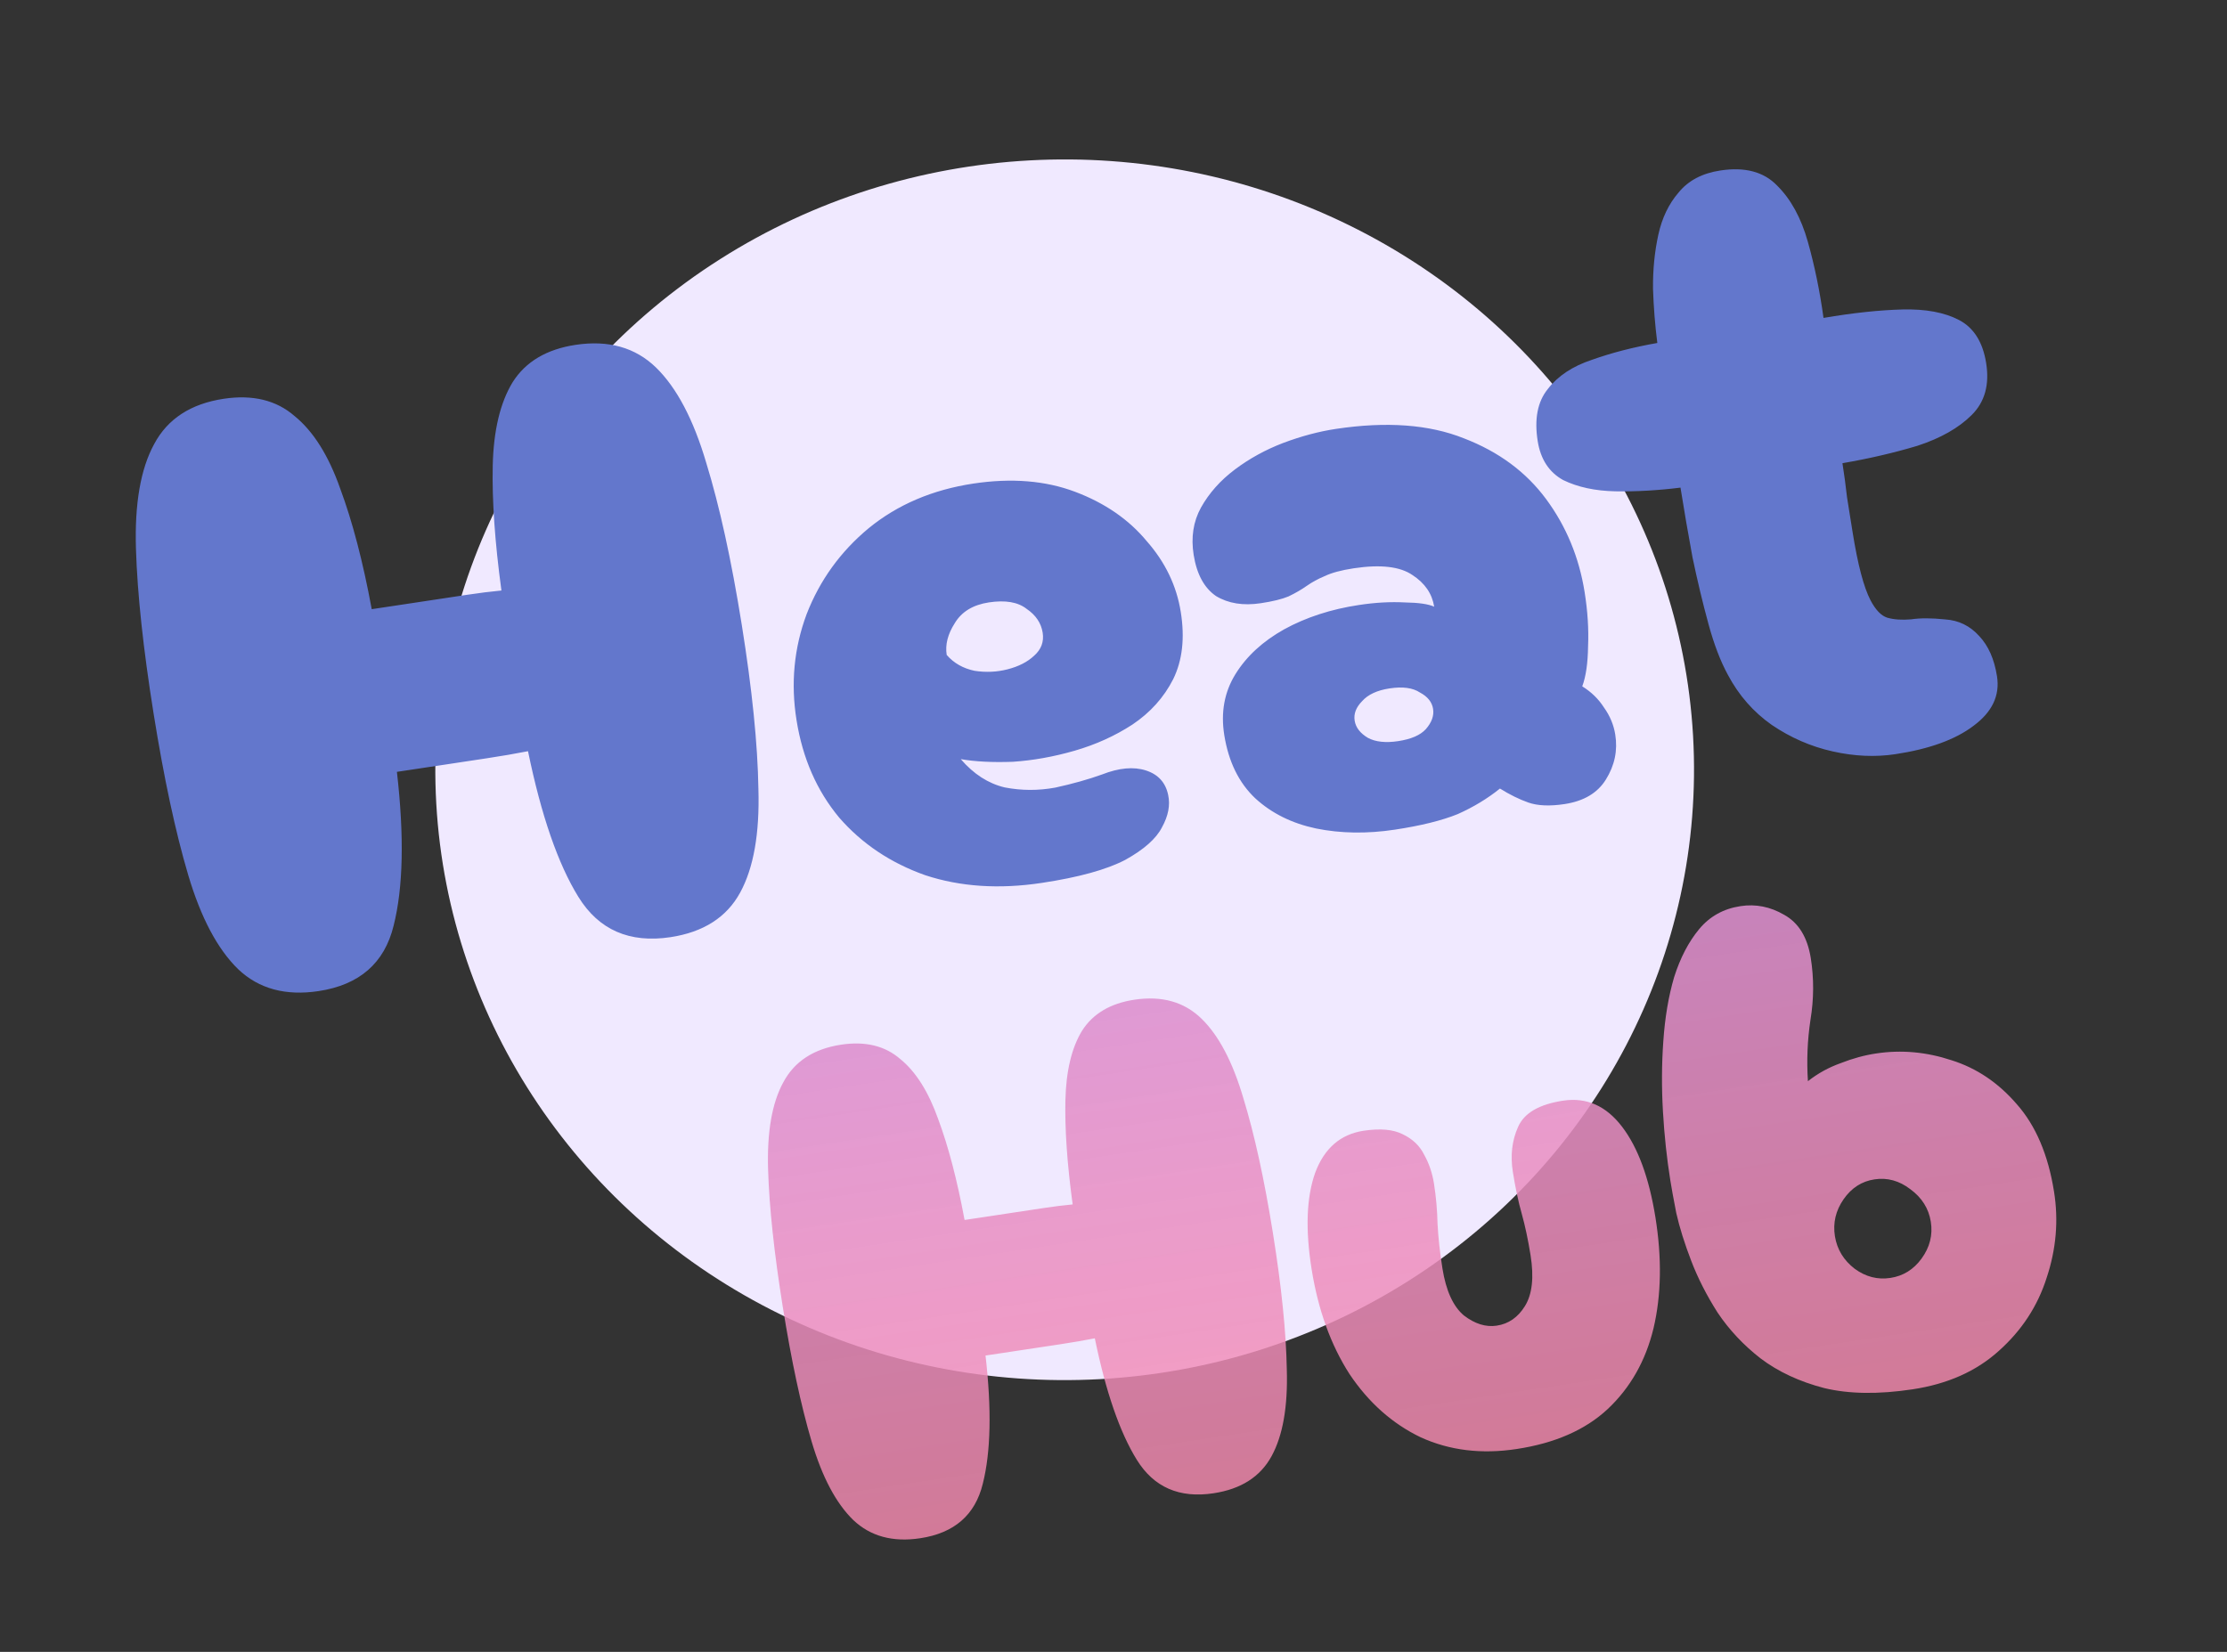 <svg width="62" height="46" viewBox="0 0 62 46" fill="none" xmlns="http://www.w3.org/2000/svg">
<rect x="0" y="0" width="62" height="46" fill="#333333" stroke="none"/>
<ellipse cx="17.512" cy="17.004" rx="17.512" ry="17.004" transform="matrix(0.999 -0.054 0.057 0.998 11.177 5.412)" fill="#F0E9FF"/>
<path d="M25.619 42.836C24.854 42.952 24.233 42.782 23.755 42.329C23.275 41.862 22.888 41.131 22.594 40.137C22.3 39.143 22.033 37.896 21.793 36.395C21.553 34.894 21.416 33.62 21.384 32.574C21.351 31.527 21.492 30.717 21.805 30.144C22.116 29.557 22.654 29.207 23.419 29.091C24.091 28.99 24.639 29.123 25.063 29.491C25.497 29.843 25.85 30.403 26.122 31.171C26.406 31.937 26.65 32.871 26.854 33.973C27.078 33.94 27.308 33.905 27.546 33.869C27.783 33.833 28.02 33.797 28.258 33.761C28.535 33.72 28.805 33.679 29.068 33.639C29.345 33.597 29.61 33.564 29.863 33.54C29.71 32.417 29.643 31.449 29.661 30.637C29.68 29.826 29.834 29.182 30.122 28.707C30.424 28.23 30.911 27.941 31.583 27.839C32.348 27.724 32.97 27.9 33.45 28.367C33.93 28.834 34.318 29.571 34.614 30.578C34.923 31.583 35.198 32.836 35.438 34.337C35.679 35.838 35.807 37.106 35.825 38.142C35.855 39.175 35.714 39.979 35.4 40.552C35.087 41.125 34.548 41.469 33.783 41.584C32.834 41.728 32.123 41.417 31.649 40.652C31.176 39.888 30.786 38.76 30.48 37.269C30.179 37.328 29.857 37.383 29.514 37.435C29.171 37.487 28.822 37.539 28.466 37.593C28.294 37.619 28.123 37.645 27.952 37.671C27.78 37.697 27.609 37.722 27.437 37.748C27.61 39.246 27.584 40.436 27.361 41.319C27.149 42.188 26.568 42.693 25.619 42.836ZM42.219 40.352C41.243 40.5 40.355 40.391 39.554 40.026C38.764 39.647 38.103 39.059 37.57 38.263C37.049 37.451 36.698 36.48 36.516 35.347C36.339 34.241 36.372 33.347 36.613 32.663C36.868 31.977 37.319 31.586 37.965 31.488C38.426 31.419 38.789 31.451 39.054 31.587C39.332 31.72 39.531 31.913 39.653 32.164C39.785 32.4 39.874 32.663 39.921 32.953C39.98 33.322 40.013 33.701 40.022 34.09C40.043 34.478 40.089 34.889 40.158 35.324C40.257 35.943 40.455 36.378 40.752 36.63C41.06 36.867 41.366 36.962 41.669 36.916C41.998 36.867 42.26 36.685 42.453 36.373C42.657 36.046 42.71 35.573 42.611 34.954C42.541 34.519 42.459 34.134 42.365 33.798C42.27 33.461 42.188 33.076 42.119 32.642C42.045 32.181 42.093 31.762 42.262 31.386C42.429 30.997 42.849 30.751 43.522 30.65C44.168 30.553 44.713 30.794 45.157 31.374C45.601 31.954 45.911 32.798 46.088 33.904C46.269 35.036 46.252 36.063 46.035 36.986C45.816 37.895 45.389 38.647 44.755 39.242C44.132 39.821 43.287 40.191 42.219 40.352ZM53.246 38.689C52.296 38.832 51.478 38.821 50.789 38.655C50.099 38.476 49.508 38.201 49.017 37.83C48.539 37.458 48.14 37.032 47.82 36.555C47.514 36.075 47.268 35.593 47.083 35.109C46.897 34.624 46.758 34.18 46.667 33.776C46.588 33.37 46.533 33.068 46.502 32.87C46.405 32.265 46.336 31.628 46.297 30.959C46.258 30.291 46.261 29.637 46.307 28.996C46.351 28.342 46.451 27.747 46.608 27.211C46.779 26.673 47.011 26.227 47.306 25.872C47.6 25.518 47.984 25.305 48.459 25.233C48.881 25.169 49.285 25.25 49.672 25.475C50.073 25.698 50.319 26.099 50.412 26.678C50.502 27.244 50.5 27.818 50.404 28.398C50.319 28.964 50.295 29.534 50.333 30.108C50.609 29.891 50.913 29.724 51.245 29.606C51.575 29.476 51.905 29.385 52.235 29.336C52.934 29.23 53.632 29.294 54.331 29.525C55.028 29.744 55.633 30.151 56.147 30.748C56.674 31.343 57.02 32.153 57.184 33.18C57.313 33.983 57.245 34.782 56.981 35.577C56.73 36.37 56.285 37.051 55.647 37.619C55.022 38.185 54.221 38.542 53.246 38.689ZM52.628 35.587C52.984 35.533 53.272 35.355 53.494 35.052C53.727 34.733 53.813 34.39 53.754 34.021C53.695 33.653 53.505 33.351 53.184 33.116C52.876 32.88 52.544 32.788 52.188 32.842C51.832 32.895 51.545 33.08 51.325 33.397C51.106 33.713 51.026 34.055 51.084 34.424C51.144 34.793 51.327 35.095 51.635 35.332C51.941 35.556 52.272 35.641 52.628 35.587Z" fill="url(#paint0_linear_156_2503)"/>
<path d="M8.867 27.6C7.95 27.738 7.204 27.535 6.631 26.99C6.055 26.43 5.591 25.553 5.238 24.361C4.885 23.168 4.564 21.671 4.276 19.87C3.988 18.069 3.824 16.541 3.785 15.284C3.746 14.028 3.915 13.056 4.291 12.368C4.664 11.665 5.31 11.244 6.227 11.105C7.034 10.984 7.692 11.143 8.2 11.585C8.721 12.008 9.145 12.68 9.47 13.602C9.812 14.521 10.105 15.642 10.349 16.964C10.618 16.924 10.895 16.882 11.18 16.839C11.464 16.796 11.749 16.753 12.034 16.71C12.366 16.66 12.69 16.611 13.007 16.563C13.339 16.513 13.657 16.473 13.96 16.444C13.777 15.096 13.696 13.935 13.718 12.961C13.741 11.987 13.925 11.214 14.271 10.645C14.633 10.072 15.218 9.725 16.025 9.603C16.942 9.465 17.689 9.676 18.265 10.236C18.84 10.797 19.306 11.681 19.662 12.889C20.033 14.096 20.363 15.599 20.651 17.4C20.939 19.201 21.094 20.723 21.114 21.966C21.151 23.206 20.981 24.171 20.605 24.858C20.229 25.546 19.582 25.959 18.665 26.098C17.525 26.269 16.672 25.896 16.104 24.979C15.536 24.061 15.068 22.708 14.7 20.919C14.339 20.99 13.953 21.056 13.541 21.118C13.13 21.18 12.711 21.243 12.284 21.308C12.078 21.339 11.872 21.37 11.667 21.401C11.461 21.432 11.255 21.463 11.05 21.494C11.256 23.291 11.226 24.72 10.958 25.779C10.703 26.821 10.006 27.428 8.867 27.6ZM29.001 24.587C27.814 24.766 26.733 24.694 25.758 24.372C24.797 24.032 23.998 23.497 23.363 22.768C22.741 22.02 22.345 21.117 22.176 20.058C22.011 19.032 22.105 18.047 22.456 17.104C22.823 16.158 23.4 15.359 24.187 14.707C24.99 14.052 25.96 13.638 27.099 13.466C28.16 13.307 29.103 13.383 29.931 13.695C30.759 14.007 31.424 14.465 31.925 15.069C32.44 15.654 32.756 16.311 32.872 17.037C32.989 17.764 32.919 18.389 32.662 18.913C32.403 19.422 32.025 19.843 31.527 20.177C31.043 20.492 30.507 20.735 29.919 20.905C29.33 21.075 28.755 21.177 28.194 21.214C27.63 21.234 27.148 21.21 26.748 21.14C27.106 21.556 27.513 21.818 27.968 21.927C28.436 22.018 28.906 22.02 29.378 21.933C29.864 21.827 30.298 21.705 30.681 21.567C31.153 21.382 31.561 21.345 31.902 21.455C32.244 21.565 32.451 21.793 32.522 22.138C32.583 22.42 32.526 22.72 32.35 23.038C32.19 23.353 31.849 23.656 31.328 23.945C30.805 24.218 30.029 24.432 29.001 24.587ZM26.356 18.238C26.555 18.467 26.814 18.614 27.132 18.68C27.448 18.729 27.753 18.715 28.049 18.639C28.36 18.559 28.607 18.433 28.79 18.26C28.989 18.084 29.068 17.87 29.028 17.617C28.985 17.349 28.836 17.128 28.582 16.956C28.341 16.766 27.991 16.706 27.532 16.775C27.089 16.842 26.771 17.035 26.58 17.355C26.385 17.66 26.311 17.954 26.356 18.238ZM38.831 23.104C38.056 23.221 37.325 23.21 36.639 23.071C35.968 22.929 35.405 22.65 34.949 22.233C34.491 21.801 34.203 21.213 34.084 20.471C33.983 19.839 34.086 19.273 34.395 18.773C34.704 18.274 35.156 17.858 35.751 17.525C36.362 17.19 37.055 16.965 37.83 16.848C38.289 16.778 38.714 16.755 39.107 16.776C39.496 16.782 39.77 16.822 39.928 16.895C39.87 16.532 39.669 16.239 39.325 16.015C38.979 15.776 38.434 15.713 37.691 15.825C37.343 15.877 37.071 15.951 36.875 16.045C36.693 16.121 36.529 16.211 36.383 16.313C36.238 16.416 36.067 16.515 35.872 16.609C35.69 16.685 35.432 16.748 35.1 16.798C34.609 16.872 34.194 16.805 33.853 16.598C33.525 16.372 33.318 15.991 33.232 15.454C33.154 14.964 33.221 14.525 33.434 14.137C33.661 13.731 33.977 13.376 34.382 13.072C34.787 12.768 35.234 12.523 35.722 12.336C36.227 12.146 36.716 12.016 37.191 11.944C38.599 11.732 39.788 11.819 40.757 12.207C41.724 12.579 42.487 13.144 43.046 13.901C43.604 14.658 43.961 15.518 44.115 16.482C44.201 17.019 44.233 17.524 44.212 17.997C44.206 18.467 44.152 18.839 44.05 19.113C44.302 19.269 44.503 19.465 44.654 19.701C44.822 19.935 44.926 20.186 44.969 20.455C45.04 20.897 44.953 21.315 44.708 21.708C44.477 22.082 44.092 22.311 43.554 22.392C43.142 22.454 42.808 22.439 42.55 22.349C42.293 22.258 42.029 22.128 41.759 21.959C41.415 22.237 41.023 22.474 40.585 22.67C40.144 22.849 39.559 22.994 38.831 23.104ZM38.923 20.639C39.287 20.584 39.544 20.472 39.696 20.304C39.86 20.117 39.927 19.929 39.897 19.739C39.867 19.55 39.745 19.398 39.532 19.285C39.333 19.153 39.052 19.115 38.688 19.17C38.34 19.222 38.083 19.342 37.919 19.528C37.752 19.699 37.683 19.879 37.714 20.069C37.744 20.259 37.867 20.418 38.082 20.547C38.294 20.661 38.575 20.691 38.923 20.639ZM52.761 21.003C52.207 21.086 51.628 21.061 51.023 20.925C50.418 20.79 49.852 20.544 49.325 20.186C48.813 19.826 48.407 19.362 48.105 18.793C47.9 18.419 47.718 17.945 47.562 17.37C47.405 16.795 47.257 16.178 47.119 15.519C46.997 14.858 46.886 14.211 46.785 13.579C46.165 13.657 45.563 13.691 44.978 13.682C44.409 13.671 43.923 13.566 43.518 13.368C43.127 13.152 42.891 12.791 42.81 12.286C42.712 11.67 42.805 11.187 43.089 10.836C43.37 10.47 43.781 10.198 44.319 10.02C44.871 9.823 45.478 9.667 46.14 9.551C46.077 9.059 46.037 8.555 46.02 8.04C46.015 7.507 46.065 7.006 46.168 6.537C46.271 6.068 46.459 5.676 46.733 5.36C47.004 5.027 47.392 4.823 47.899 4.747C48.579 4.644 49.104 4.784 49.472 5.165C49.857 5.544 50.143 6.067 50.331 6.734C50.519 7.402 50.664 8.108 50.767 8.853C51.588 8.713 52.321 8.635 52.966 8.618C53.611 8.602 54.138 8.7 54.544 8.914C54.951 9.128 55.202 9.527 55.295 10.111C55.391 10.712 55.258 11.193 54.894 11.555C54.531 11.918 54.026 12.204 53.379 12.415C52.73 12.61 52.035 12.771 51.294 12.899C51.342 13.2 51.384 13.517 51.422 13.851C51.472 14.167 51.524 14.491 51.577 14.822C51.721 15.723 51.887 16.353 52.074 16.713C52.215 16.983 52.37 17.146 52.541 17.201C52.728 17.254 52.949 17.269 53.205 17.247C53.458 17.209 53.774 17.209 54.153 17.249C54.529 17.273 54.846 17.428 55.102 17.713C55.356 17.982 55.521 18.354 55.596 18.828C55.682 19.365 55.465 19.826 54.943 20.212C54.438 20.596 53.71 20.86 52.761 21.003Z" fill="#6377CC"/>
<defs>
<linearGradient id="paint0_linear_156_2503" x1="27.055" y1="5.223" x2="32.728" y2="42.828" gradientUnits="userSpaceOnUse">
<stop stop-color="#B094FF"/>
<stop offset="1" stop-color="#FA8BAE" stop-opacity="0.8"/>
</linearGradient>
</defs>
</svg>
